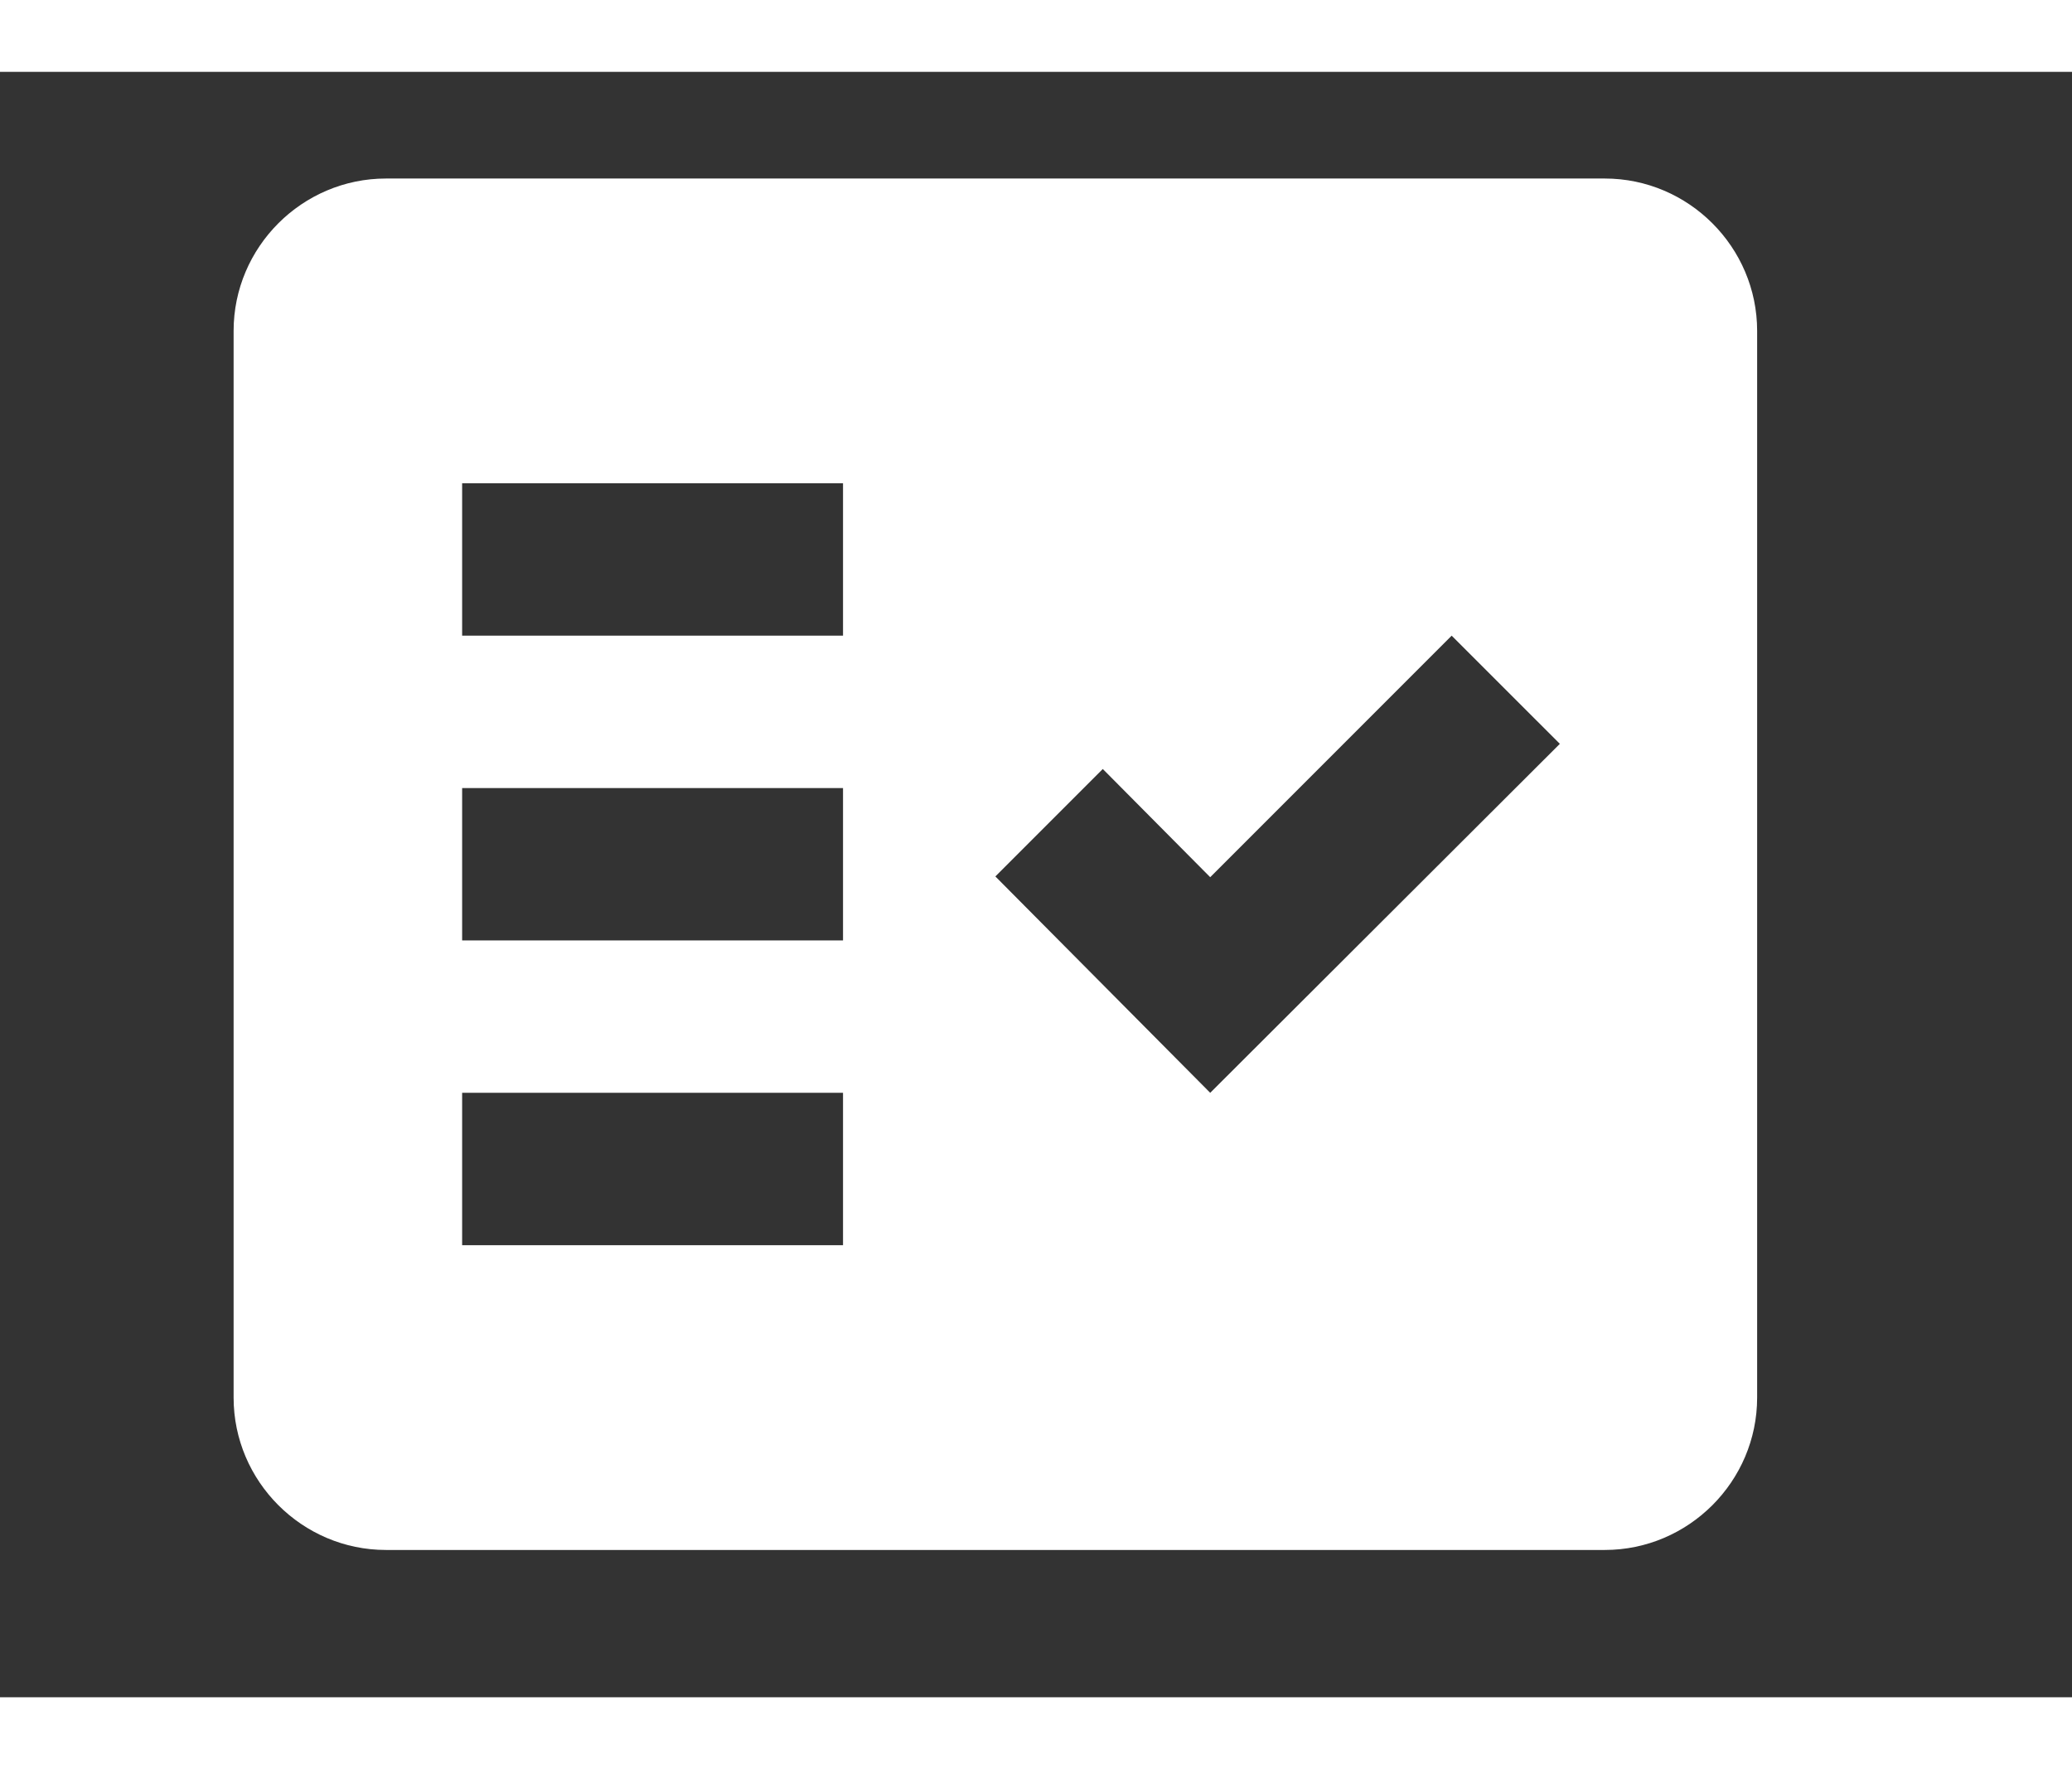 <svg width="41" height="35" viewBox="-5 -2 51 40" fill="none" xmlns="http://www.w3.org/2000/svg">
<rect x="-5" y="-2" width="51" height="40" fill="#333333" stroke="none"/>
<path fill-rule="evenodd" clip-rule="evenodd" d="M34.5 0.625H4.5C2.438 0.625 0.75 2.312 0.75 4.375V30.625C0.75 32.688 2.438 34.375 4.5 34.375H34.5C36.562 34.375 38.25 32.688 38.25 30.625V4.375C38.25 2.312 36.562 0.625 34.5 0.625ZM15.75 26.875H6.375V23.125H15.75V26.875ZM15.75 19.375H6.375V15.625H15.75V19.375ZM15.75 11.875H6.375V8.125H15.75V11.875ZM24.788 23.125L19.5 17.8L22.144 15.156L24.788 17.819L30.731 11.875L33.394 14.537L24.788 23.125Z" fill="white"/>
</svg>
